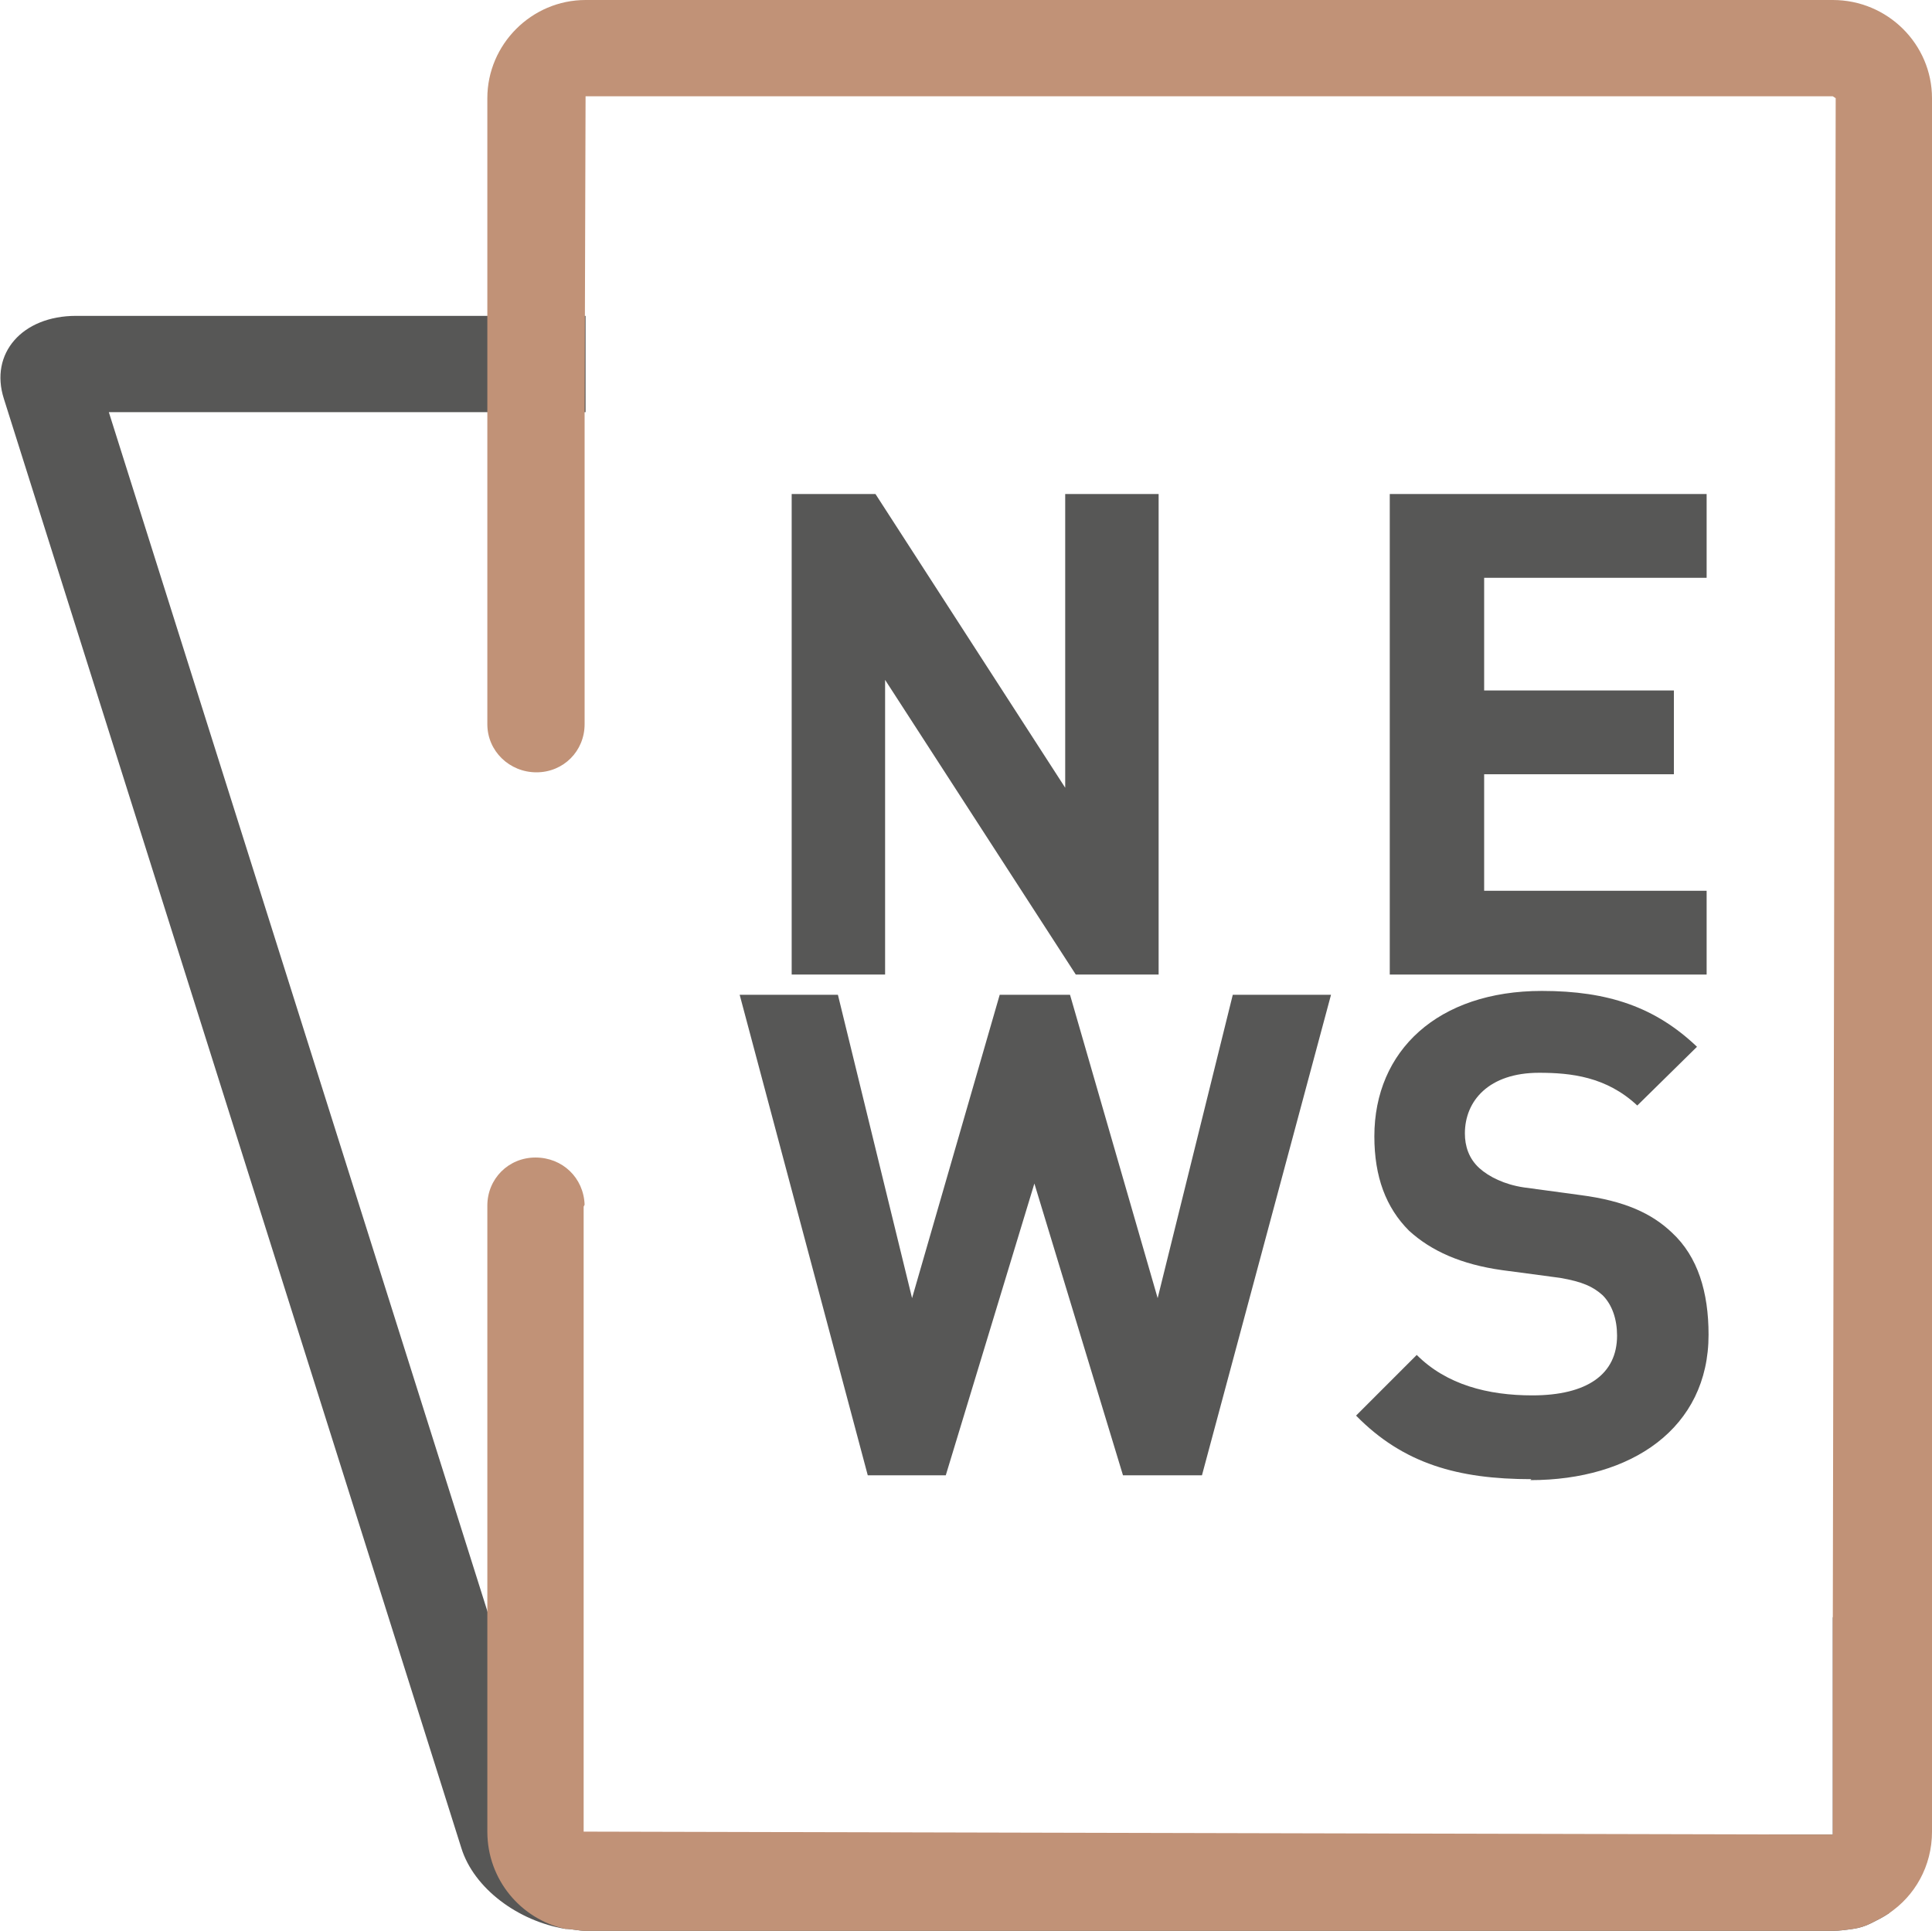 <?xml version="1.0" encoding="UTF-8"?>
<svg id="Layer_2" data-name="Layer 2" xmlns="http://www.w3.org/2000/svg" viewBox="0 0 20.06 20.05">
  <defs>
    <style>
      .cls-1 {
        fill: #c19277;
      }

      .cls-1, .cls-2, .cls-3 {
        stroke-width: 0px;
      }

      .cls-2 {
        fill: none;
      }

      .cls-3 {
        fill: #575756;
      }
    </style>
  </defs>
  <g id="Variations">
    <g id="News">
      <path class="cls-3" d="m19.79,19.19l-.76-2.4v2.26H6.08c-.15,0-.31-.11-.34-.16l-.68-2.16L1.13,4.28h4.95v-1H.79C.23,3.28-.11,3.67.04,4.14l4.75,15.05c.13.42.59.76,1.08.84.06,0,.14.02.21.02h12.95c.07,0,.14-.01.21-.02.07-.01.13-.03.19-.06.06-.03.12-.06.18-.1.19-.16.27-.4.18-.68Z"/>
      <path class="cls-1" d="m19.03,0H6.08c-.56,0-1.02.46-1.02,1.02v6.5c0,.28.23.5.51.5s.5-.22.5-.5v-3.24s.01-3.28.01-3.28h12.95l.03.02-.03,15.77v2.26h-.34l-12.63-.03v-6.49s.01-.02.01-.02c-.01-.28-.23-.49-.51-.49s-.5.22-.5.5v6.5c0,.5.35.91.81,1.01.06,0,.14.02.21.02h12.95c.07,0,.14-.01.21-.02.07-.01.13-.03.19-.06.06-.03.12-.06.18-.1.27-.18.45-.49.45-.85V1.02c0-.56-.46-1.02-1.03-1.02Z"/>
      <g>
        <path class="cls-3" d="m11.17,10.12l-1.98-3.06v3.06h-.97v-4.99h.87l1.97,3.05v-3.05h.97v4.99h-.87Z"/>
        <path class="cls-3" d="m14.43,10.12v-4.99h3.29v.87h-2.31v1.17h1.97v.87h-1.97v1.21h2.31v.87h-3.29Z"/>
        <path class="cls-3" d="m12.47,15.32h-.81l-.92-3.03-.92,3.03h-.81l-1.33-4.99h1.02l.77,3.15.91-3.15h.73l.91,3.15.78-3.15h1.02l-1.34,4.99Z"/>
        <path class="cls-3" d="m15.9,15.36c-.76,0-1.33-.16-1.82-.66l.63-.63c.31.31.74.42,1.2.42.57,0,.88-.22.88-.62,0-.17-.05-.32-.15-.42-.1-.09-.21-.14-.44-.18l-.6-.08c-.43-.06-.74-.2-.97-.41-.24-.24-.36-.56-.36-.98,0-.89.66-1.51,1.74-1.51.69,0,1.18.17,1.61.58l-.62.61c-.32-.3-.69-.34-1.02-.34-.52,0-.77.29-.77.63,0,.13.04.26.15.36.1.09.26.17.46.2l.59.08c.46.06.74.19.95.39.27.25.38.62.38,1.06,0,.97-.8,1.51-1.85,1.51Z"/>
      </g>
      <rect class="cls-2" x=".03" y=".02" width="20" height="20"/>
    </g>
  </g>
</svg>